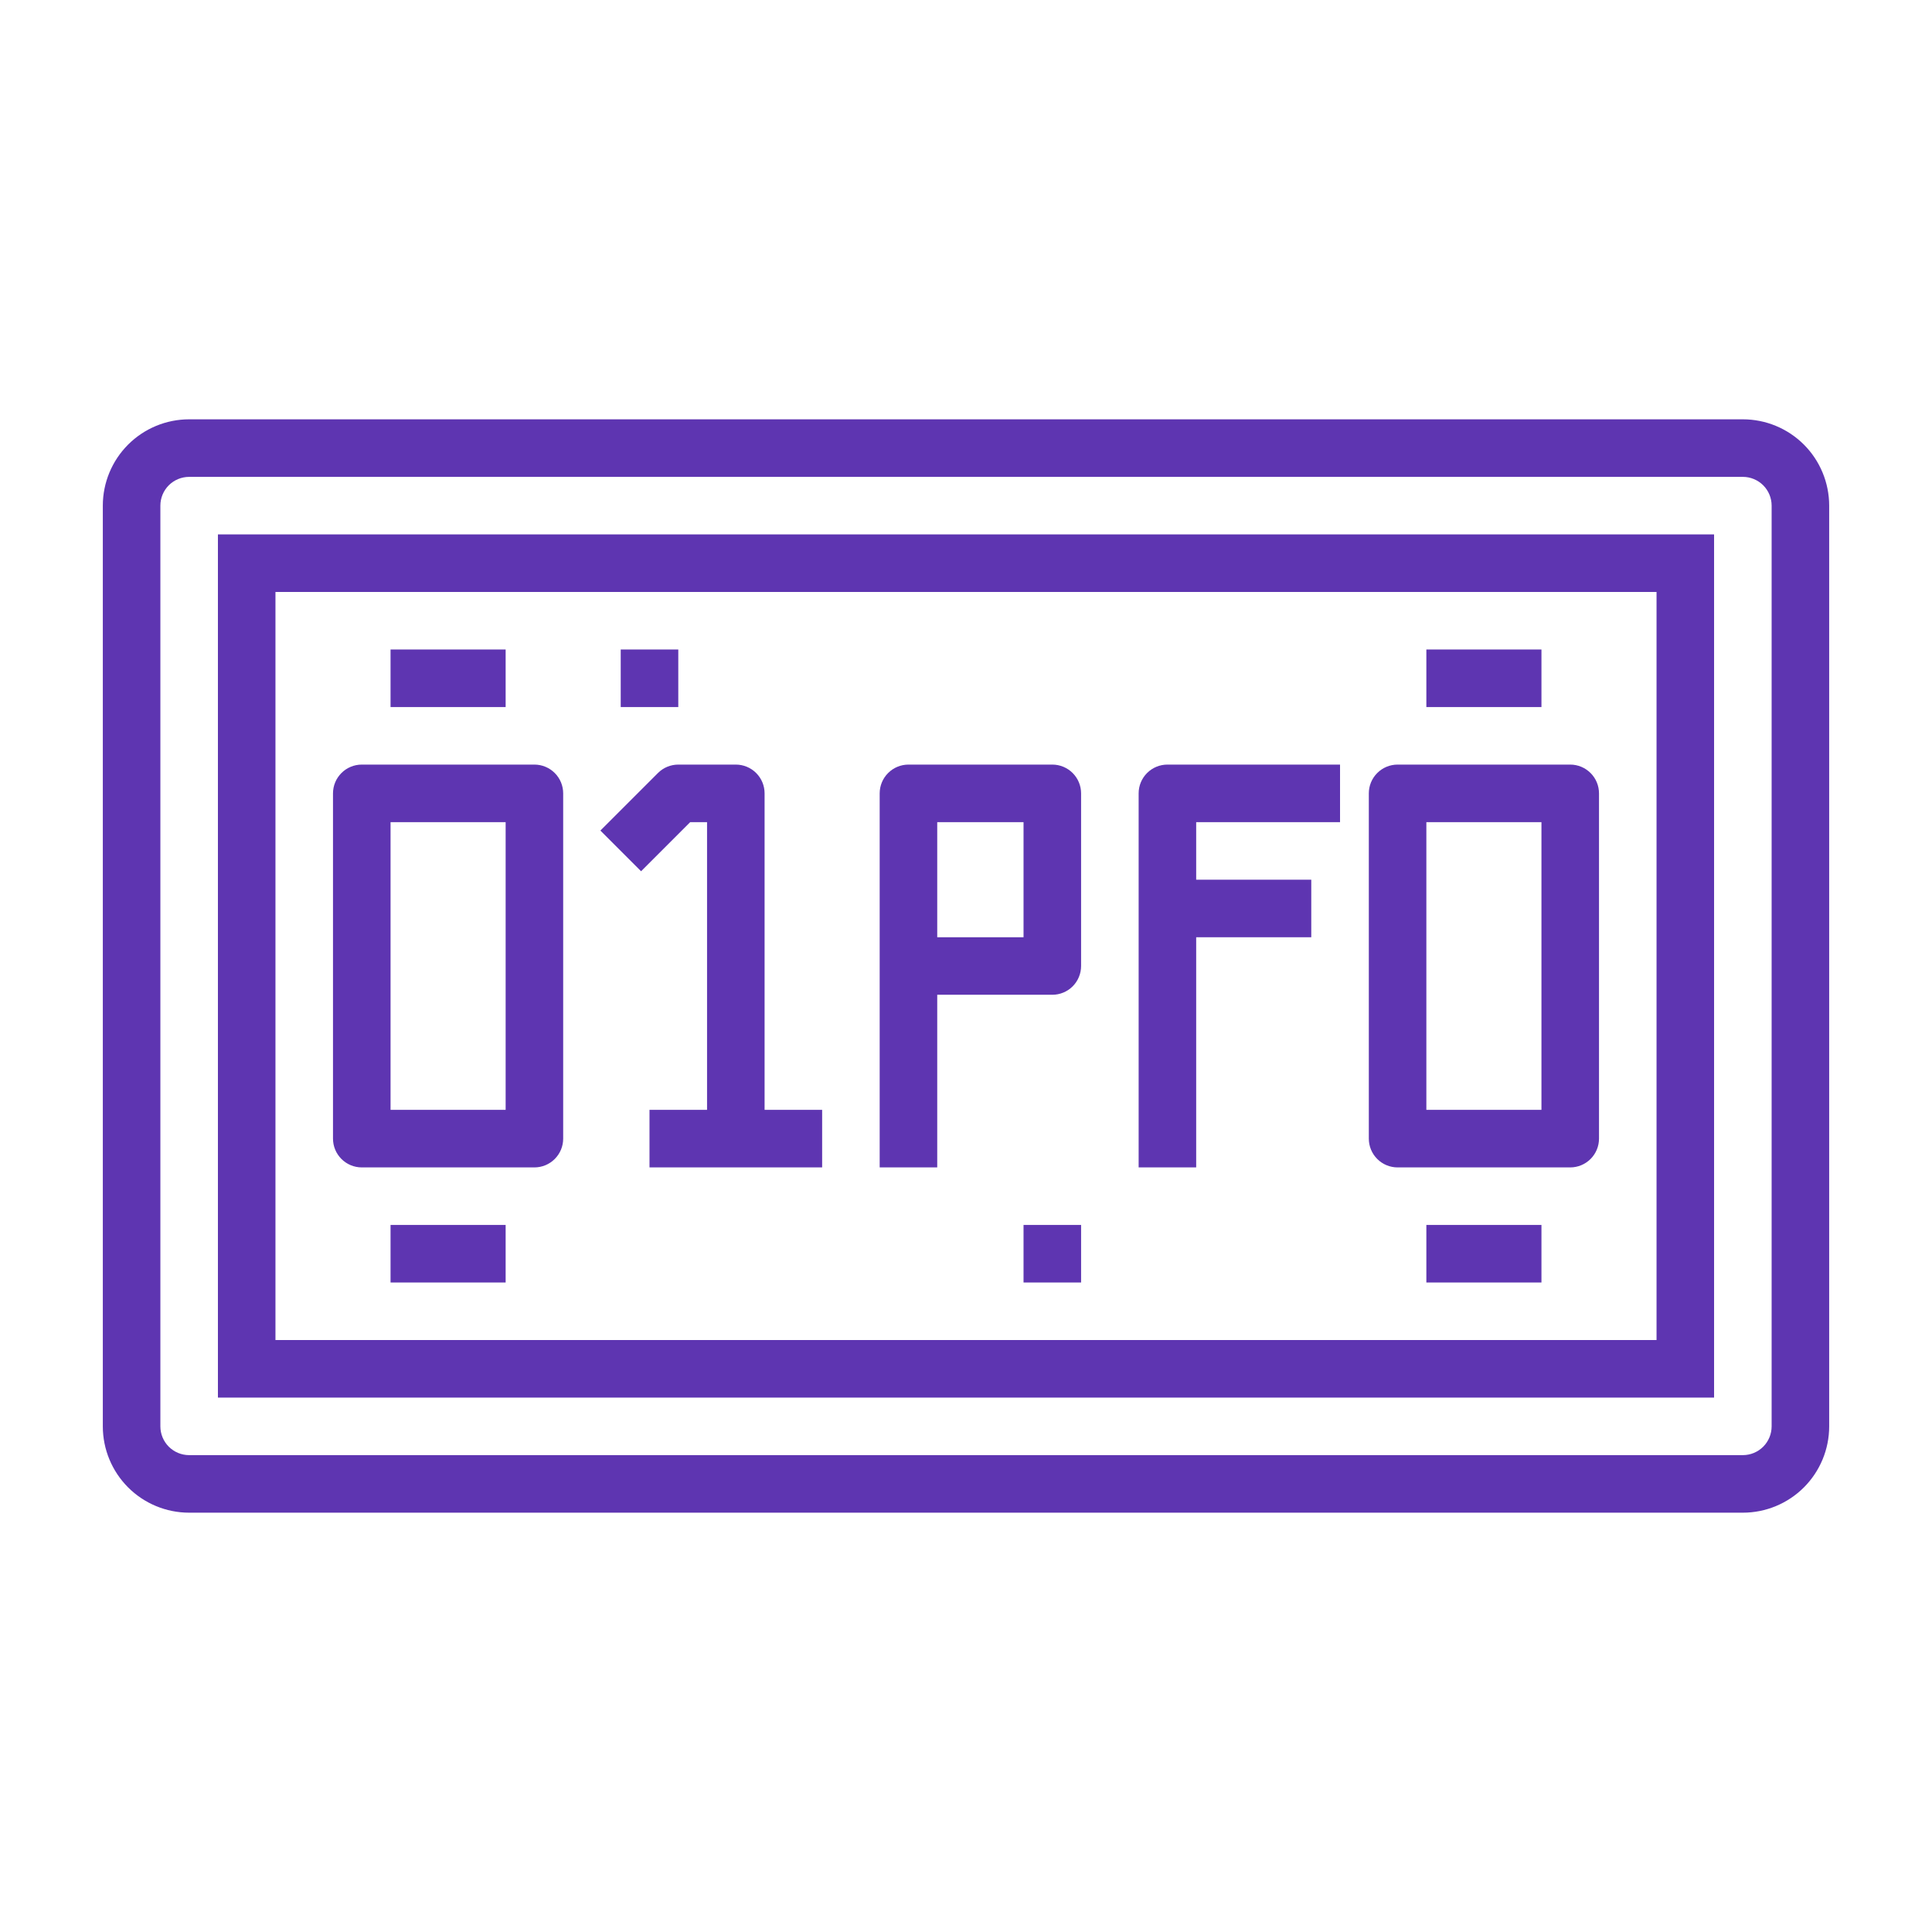<svg width="128" height="128" viewBox="0 0 128 128" fill="none" xmlns="http://www.w3.org/2000/svg">
<path d="M115.469 27.781H12.531C11.014 27.781 9.56 28.384 8.487 29.456C7.415 30.529 6.812 31.983 6.812 33.5V94.5C6.812 96.017 7.415 97.471 8.487 98.544C9.56 99.616 11.014 100.219 12.531 100.219H115.469C116.985 100.219 118.44 99.616 119.513 98.544C120.585 97.471 121.188 96.017 121.188 94.5V33.5C121.187 31.983 120.585 30.529 119.513 29.456C118.44 28.384 116.985 27.781 115.469 27.781V27.781ZM117.375 94.5C117.375 95.006 117.174 95.49 116.817 95.848C116.459 96.205 115.974 96.406 115.469 96.406H12.531C12.026 96.406 11.541 96.205 11.183 95.848C10.826 95.49 10.625 95.006 10.625 94.5V33.5C10.625 32.994 10.826 32.51 11.183 32.152C11.541 31.795 12.026 31.594 12.531 31.594H115.469C115.974 31.594 116.459 31.795 116.817 32.152C117.174 32.51 117.375 32.994 117.375 33.5V94.5Z" fill="#5E35B1"/>
<path d="M14.438 92.594H113.562V35.406H14.438V92.594ZM18.25 39.219H109.75V88.781H18.25V39.219Z" fill="#5E35B1"/>
<path d="M25.875 43.031H33.5V46.844H25.875V43.031Z" fill="#5E35B1"/>
<path d="M25.875 81.156H33.5V84.969H25.875V81.156Z" fill="#5E35B1"/>
<path d="M94.5 43.031H102.125V46.844H94.5V43.031Z" fill="#5E35B1"/>
<path d="M94.5 81.156H102.125V84.969H94.5V81.156Z" fill="#5E35B1"/>
<path d="M35.406 50.656H23.969C23.463 50.656 22.978 50.857 22.621 51.215C22.263 51.572 22.062 52.057 22.062 52.562V75.438C22.062 75.943 22.263 76.428 22.621 76.785C22.978 77.143 23.463 77.344 23.969 77.344H35.406C35.912 77.344 36.397 77.143 36.754 76.785C37.112 76.428 37.312 75.943 37.312 75.438V52.562C37.312 52.057 37.112 51.572 36.754 51.215C36.397 50.857 35.912 50.656 35.406 50.656ZM33.5 73.531H25.875V54.469H33.5V73.531Z" fill="#5E35B1"/>
<path d="M104.031 50.656H92.594C92.088 50.656 91.603 50.857 91.246 51.215C90.888 51.572 90.688 52.057 90.688 52.562V75.438C90.688 75.943 90.888 76.428 91.246 76.785C91.603 77.143 92.088 77.344 92.594 77.344H104.031C104.537 77.344 105.022 77.143 105.379 76.785C105.737 76.428 105.938 75.943 105.938 75.438V52.562C105.938 52.057 105.737 51.572 105.379 51.215C105.022 50.857 104.537 50.656 104.031 50.656ZM102.125 73.531H94.5V54.469H102.125V73.531Z" fill="#5E35B1"/>
<path d="M50.656 52.562C50.656 52.057 50.456 51.572 50.098 51.215C49.741 50.857 49.256 50.656 48.75 50.656H44.938C44.432 50.656 43.947 50.857 43.59 51.215L39.778 55.027L42.473 57.723L45.727 54.469H46.844V73.531H43.031V77.344H54.469V73.531H50.656V52.562Z" fill="#5E35B1"/>
<path d="M69.719 50.656H60.188C59.682 50.656 59.197 50.857 58.84 51.215C58.482 51.572 58.281 52.057 58.281 52.562V77.344H62.094V65.906H69.719C70.224 65.906 70.709 65.705 71.067 65.348C71.424 64.99 71.625 64.506 71.625 64V52.562C71.625 52.057 71.424 51.572 71.067 51.215C70.709 50.857 70.224 50.656 69.719 50.656ZM67.812 62.094H62.094V54.469H67.812V62.094Z" fill="#5E35B1"/>
<path d="M75.438 52.562V77.344H79.25V62.094H86.875V58.281H79.25V54.469H88.781V50.656H77.344C76.838 50.656 76.353 50.857 75.996 51.215C75.638 51.572 75.438 52.057 75.438 52.562Z" fill="#5E35B1"/>
<path d="M41.125 43.031H44.938V46.844H41.125V43.031Z" fill="#5E35B1"/>
<path d="M67.812 81.156H71.625V84.969H67.812V81.156Z" fill="#5E35B1"/>
</svg>
